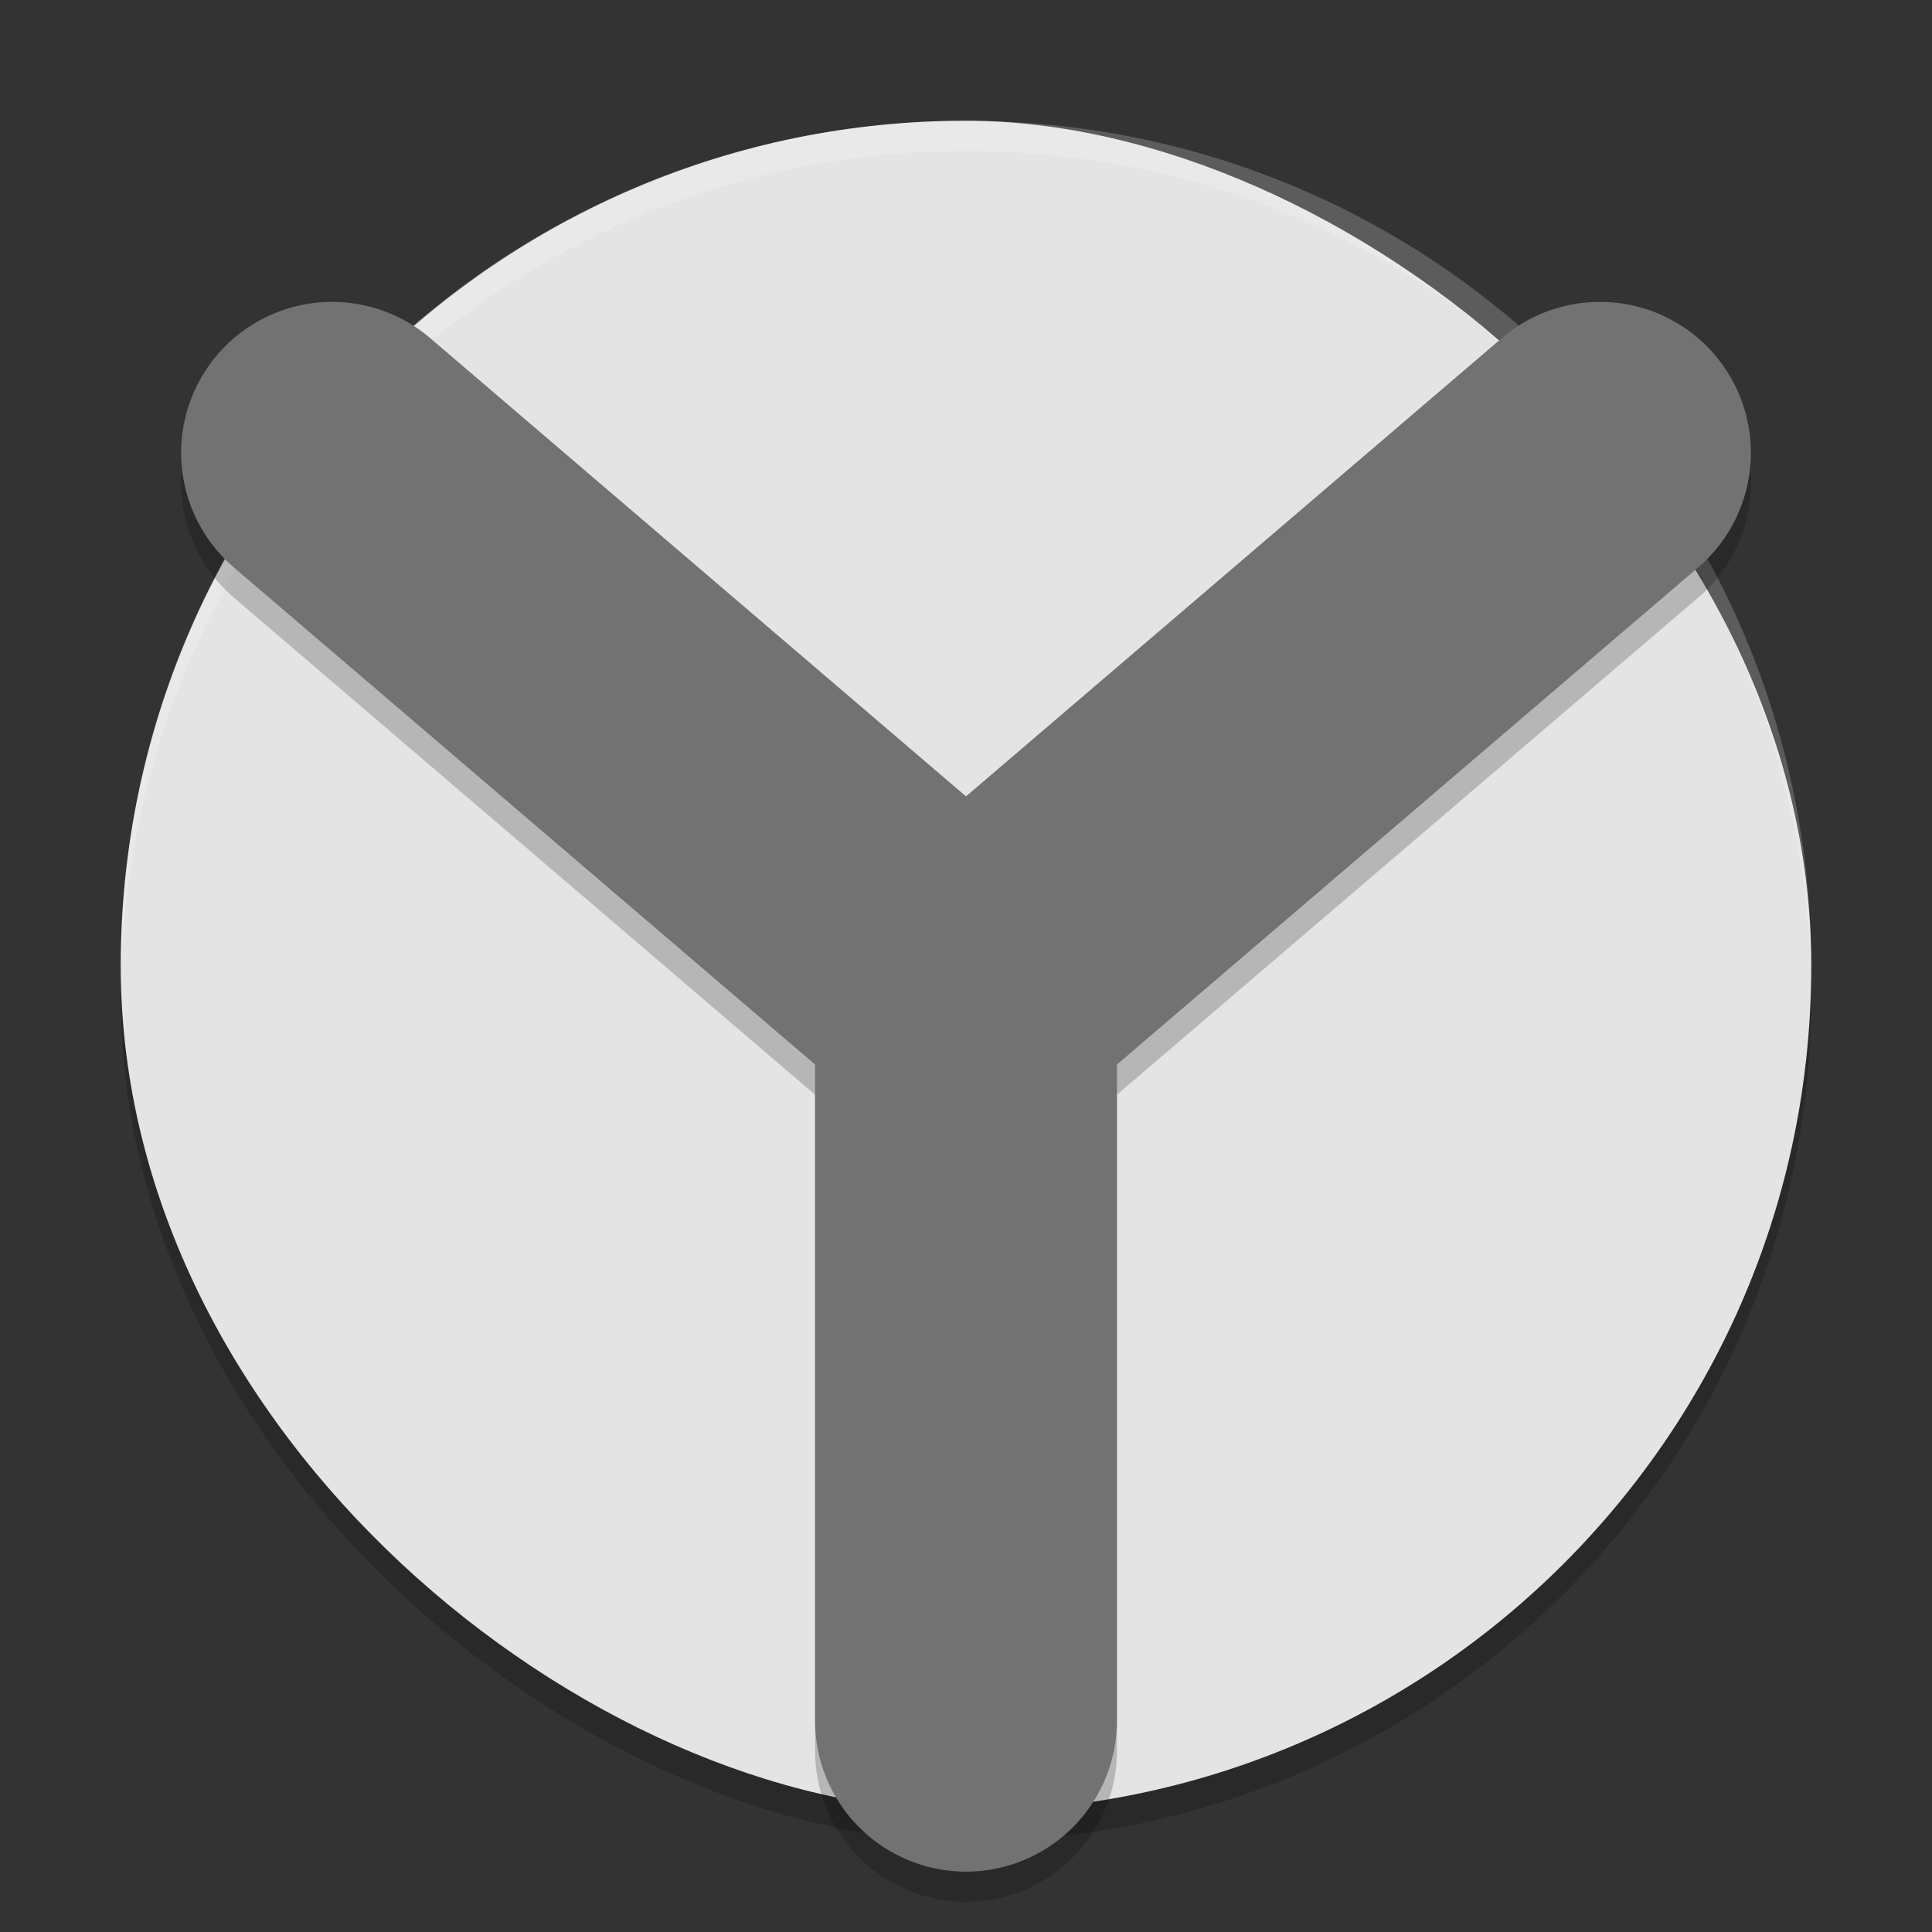 <svg xmlns="http://www.w3.org/2000/svg" width="64" height="64" version="1">
 <rect width="100%" height="100%" fill="#333333" stroke="none"/>
 <rect width="56" height="56" x="-61" y="-60" rx="28" ry="28" transform="matrix(0,-1,-1,0,0,0)" style="opacity:0.2"/>
 <rect style="fill:#e4e4e4" width="56" height="56" x="-60" y="-60" rx="28" ry="28" transform="matrix(0,-1,-1,0,0,0)"/>
 <path style="fill:#ffffff;opacity:0.2" d="M 32 4 C 16.488 4 4 16.488 4 32 C 4 32.168 4.011 32.333 4.014 32.5 C 4.28 17.221 16.656 5 32 5 C 47.344 5 59.72 17.221 59.986 32.5 C 59.989 32.333 60 32.168 60 32 C 60 16.488 47.512 4 32 4 z"/>
 <path d="M 32,58 32,33.96 M 11,16 32,33.96 53,16" style="opacity:0.2;fill:none;stroke:#000000;stroke-width:10;stroke-linecap:round;stroke-linejoin:round"/>
 <path style="fill:none;stroke:#727272;stroke-width:10;stroke-linecap:round;stroke-linejoin:round" d="M 32,57 32,32.96 M 11,15 32,32.96 53,15"/>
</svg>
